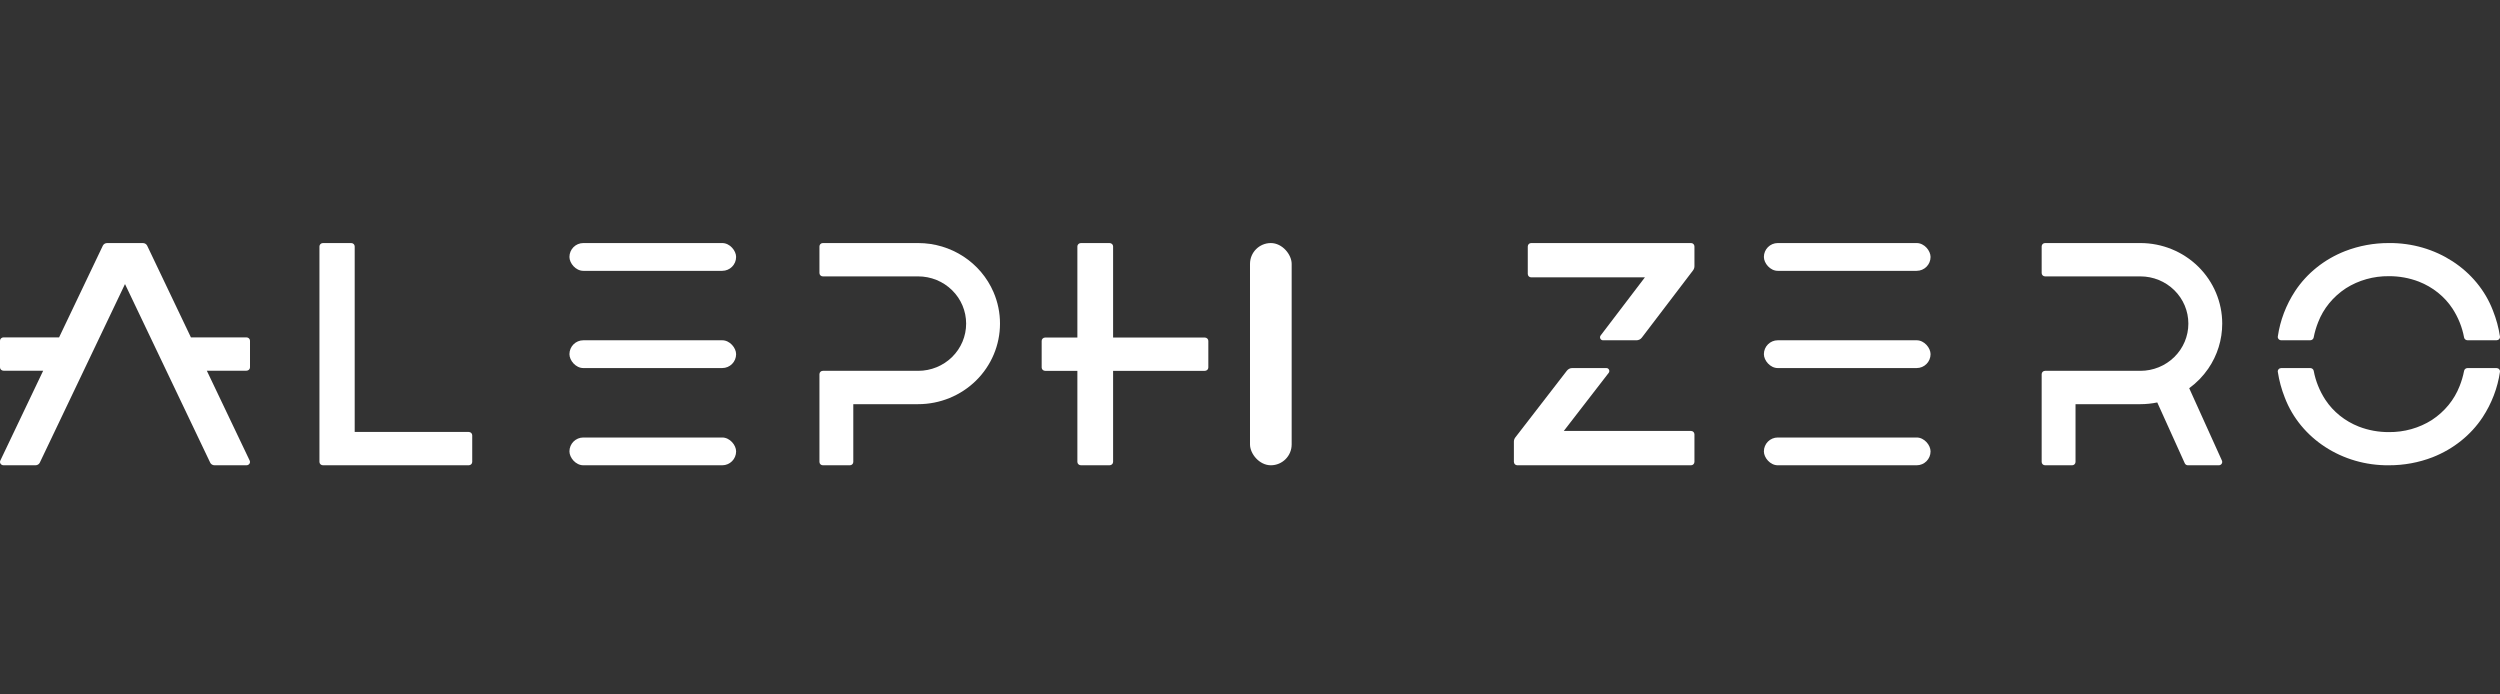 <?xml version="1.0" encoding="UTF-8"?>
<svg width="180px" height="50px" viewBox="0 0 180 50" version="1.1" xmlns="http://www.w3.org/2000/svg" xmlns:xlink="http://www.w3.org/1999/xlink">
    <rect x="0" y="0" width="180" height="50" fill="#333333" stroke="none"/>
    <!-- Generator: Sketch 52.6 (67491) - http://www.bohemiancoding.com/sketch -->
    <title>alephzero</title>
    <desc>Created with Sketch.</desc>
    <g id="alephzero" stroke="none" stroke-width="1" fill="none" fill-rule="evenodd">
        <g id="A0-horizontal-white" transform="translate(0, 17)" fill="#FFFFFF">
            <path d="M25.538,14.1 L25.538,0.74 C25.538,0.607 25.425,0.5 25.285,0.5 L23.254,0.5 C23.114,0.5 23,0.607 23,0.74 L23,16.26 C23,16.393 23.114,16.5 23.254,16.5 L33.746,16.5 C33.886,16.5 34,16.393 34,16.26 L34,14.34 C34,14.207 33.886,14.1 33.746,14.1 L25.538,14.1 Z" id="Path"></path>
            <rect id="Rectangle" x="41" y="0.5" width="12" height="2" rx="1"></rect>
            <rect id="Rectangle" x="41" y="14.5" width="12" height="2" rx="1"></rect>
            <rect id="Rectangle" x="41" y="7.5" width="12" height="2" rx="1"></rect>
            <rect id="Rectangle" x="127" y="0.5" width="12" height="2" rx="1"></rect>
            <rect id="Rectangle" x="127" y="14.5" width="12" height="2" rx="1"></rect>
            <rect id="Rectangle" x="127" y="7.5" width="12" height="2" rx="1"></rect>
            <rect id="Rectangle" x="90" y="0.5" width="3" height="16" rx="1.5"></rect>
            <path d="M86.743,7.302 L80.143,7.302 L80.143,0.74 C80.143,0.676 80.116,0.615 80.068,0.57 C80.019,0.525 79.954,0.5 79.886,0.5 L77.829,0.5 C77.687,0.5 77.571,0.607 77.571,0.74 L77.571,7.302 L75.257,7.302 C75.115,7.302 75,7.41 75,7.542 L75,9.462 C75,9.595 75.115,9.702 75.257,9.702 L77.571,9.702 L77.571,16.26 C77.571,16.393 77.687,16.5 77.829,16.5 L79.886,16.5 C79.954,16.5 80.019,16.475 80.068,16.43 C80.116,16.385 80.143,16.324 80.143,16.26 L80.143,9.702 L86.743,9.702 C86.811,9.702 86.876,9.677 86.925,9.632 C86.973,9.587 87,9.526 87,9.462 L87,7.542 C87,7.479 86.973,7.418 86.925,7.373 C86.876,7.328 86.811,7.302 86.743,7.302 Z" id="Path"></path>
            <path d="M14.891,9.691 L17.743,9.691 C17.885,9.691 18,9.584 18,9.451 L18,7.531 C18,7.399 17.885,7.291 17.743,7.291 L13.746,7.291 L10.597,0.69 C10.542,0.574 10.419,0.5 10.283,0.5 L7.717,0.5 C7.581,0.5 7.458,0.574 7.403,0.69 L4.254,7.291 L0.257,7.291 C0.115,7.291 0,7.399 0,7.531 L0,9.451 C0,9.584 0.115,9.691 0.257,9.691 L3.109,9.691 L0.023,16.162 C-0.013,16.237 -0.006,16.323 0.042,16.391 C0.089,16.459 0.17,16.5 0.257,16.5 L2.553,16.5 C2.689,16.5 2.811,16.426 2.866,16.31 L9,3.452 L15.134,16.31 C15.189,16.426 15.311,16.5 15.447,16.5 L17.743,16.5 C17.83,16.5 17.911,16.459 17.958,16.391 C18.006,16.323 18.013,16.237 17.977,16.162 L14.891,9.691 Z" id="Path"></path>
            <path d="M71.537,4.042 C70.615,1.895 68.477,0.5 66.109,0.5 L59.244,0.5 C59.109,0.5 59,0.607 59,0.74 L59,2.66 C59,2.793 59.109,2.9 59.244,2.9 L66.109,2.9 C67.025,2.9 67.904,3.258 68.551,3.896 C69.199,4.533 69.563,5.398 69.562,6.3 L69.562,6.3 C69.563,7.202 69.199,8.067 68.551,8.705 C67.904,9.342 67.025,9.7 66.109,9.7 L59.244,9.7 C59.109,9.7 59,9.807 59,9.94 L59,16.26 C59,16.393 59.109,16.5 59.244,16.5 L61.194,16.5 C61.258,16.5 61.32,16.475 61.366,16.43 C61.412,16.385 61.438,16.324 61.437,16.26 L61.437,12.1 L66.109,12.1 C67.672,12.1 69.17,11.489 70.275,10.402 C71.38,9.314 72,7.838 72,6.3 L72,6.3 C72.001,5.524 71.843,4.756 71.537,4.042 Z" id="Path"></path>
            <path d="M158.993,9.544 C159.651,8.586 160.001,7.456 160,6.3 L160,6.3 C160,4.762 159.38,3.286 158.275,2.198 C157.17,1.111 155.672,0.5 154.109,0.5 L147.244,0.5 C147.109,0.5 147,0.607 147,0.74 L147,2.66 C147,2.793 147.109,2.9 147.244,2.9 L154.109,2.9 C155.025,2.9 155.904,3.258 156.551,3.896 C157.199,4.533 157.563,5.398 157.562,6.3 L157.562,6.3 C157.563,7.202 157.199,8.067 156.551,8.705 C155.904,9.342 155.025,9.7 154.109,9.7 L147.244,9.7 C147.109,9.7 147,9.807 147,9.94 L147,16.26 C147,16.393 147.109,16.5 147.244,16.5 L149.194,16.5 C149.258,16.5 149.32,16.475 149.366,16.43 C149.412,16.385 149.438,16.324 149.438,16.26 L149.438,12.1 L154.109,12.1 C154.517,12.1 154.924,12.058 155.323,11.976 L157.304,16.358 C157.344,16.444 157.431,16.5 157.527,16.5 L159.756,16.5 C159.839,16.5 159.915,16.459 159.96,16.391 C160.005,16.323 160.012,16.237 159.979,16.162 L157.623,10.952 C158.157,10.562 158.62,10.086 158.993,9.544 Z" id="Path"></path>
            <path d="M121.76,0.5 L110.24,0.5 C110.107,0.5 110,0.611 110,0.747 L110,2.723 C110,2.859 110.107,2.969 110.24,2.969 L118.433,2.969 L115.246,7.154 C115.197,7.218 115.188,7.306 115.223,7.38 C115.258,7.453 115.33,7.5 115.41,7.5 L117.832,7.5 C117.979,7.5 118.119,7.43 118.21,7.311 L121.898,2.468 C121.964,2.381 122,2.274 122,2.163 L122,0.747 C122,0.611 121.893,0.5 121.76,0.5 Z" id="Path"></path>
            <path d="M121.756,14.028 L112.594,14.028 L115.826,9.846 C115.876,9.782 115.885,9.694 115.85,9.62 C115.814,9.547 115.741,9.5 115.66,9.5 L113.2,9.5 C113.05,9.5 112.909,9.57 112.816,9.689 L109.104,14.494 C109.037,14.581 109,14.688 109,14.799 L109,16.253 C109,16.389 109.109,16.5 109.244,16.5 L121.756,16.5 C121.891,16.5 122,16.389 122,16.253 L122,14.275 C122,14.139 121.891,14.028 121.756,14.028 Z" id="Path"></path>
            <path d="M177.667,9.5 C177.542,9.501 177.436,9.584 177.415,9.699 C177.343,10.071 177.235,10.438 177.094,10.793 C176.713,11.782 176.014,12.638 175.091,13.242 C174.18,13.819 173.101,14.123 172,14.111 C171.258,14.115 170.523,13.981 169.837,13.716 C168.835,13.322 167.991,12.645 167.424,11.78 C167.008,11.141 166.724,10.435 166.587,9.699 C166.565,9.584 166.46,9.501 166.335,9.5 L164.257,9.5 C164.183,9.5 164.112,9.529 164.064,9.581 C164.015,9.633 163.992,9.702 164.002,9.771 C164.098,10.406 164.268,11.03 164.507,11.632 C165.634,14.58 168.644,16.535 172,16.5 C173.082,16.503 174.155,16.306 175.154,15.918 C176.646,15.331 177.903,14.325 178.751,13.04 C179.404,12.042 179.829,10.929 179.998,9.771 C180.008,9.702 179.985,9.633 179.936,9.581 C179.888,9.53 179.817,9.5 179.743,9.5 L177.667,9.5 Z" id="Path"></path>
            <path d="M166.332,7.5 C166.457,7.499 166.563,7.416 166.584,7.301 C166.656,6.925 166.764,6.556 166.907,6.198 C167.288,5.21 167.987,4.356 168.91,3.752 C169.82,3.176 170.899,2.873 172,2.885 C172.742,2.881 173.477,3.015 174.162,3.279 C175.164,3.673 176.008,4.349 176.575,5.212 C176.993,5.853 177.278,6.562 177.414,7.301 C177.436,7.416 177.542,7.499 177.666,7.5 L179.743,7.5 C179.817,7.5 179.888,7.471 179.936,7.419 C179.985,7.367 180.008,7.298 179.998,7.23 C179.902,6.591 179.732,5.964 179.491,5.36 C178.365,2.417 175.355,0.465 172,0.5 C170.918,0.496 169.846,0.694 168.846,1.081 C167.355,1.666 166.098,2.671 165.251,3.954 C164.595,4.954 164.17,6.069 164.002,7.23 C163.992,7.298 164.015,7.367 164.064,7.419 C164.112,7.471 164.183,7.5 164.257,7.5 L166.332,7.5 Z" id="Path"></path>
        </g>
    </g>
</svg>